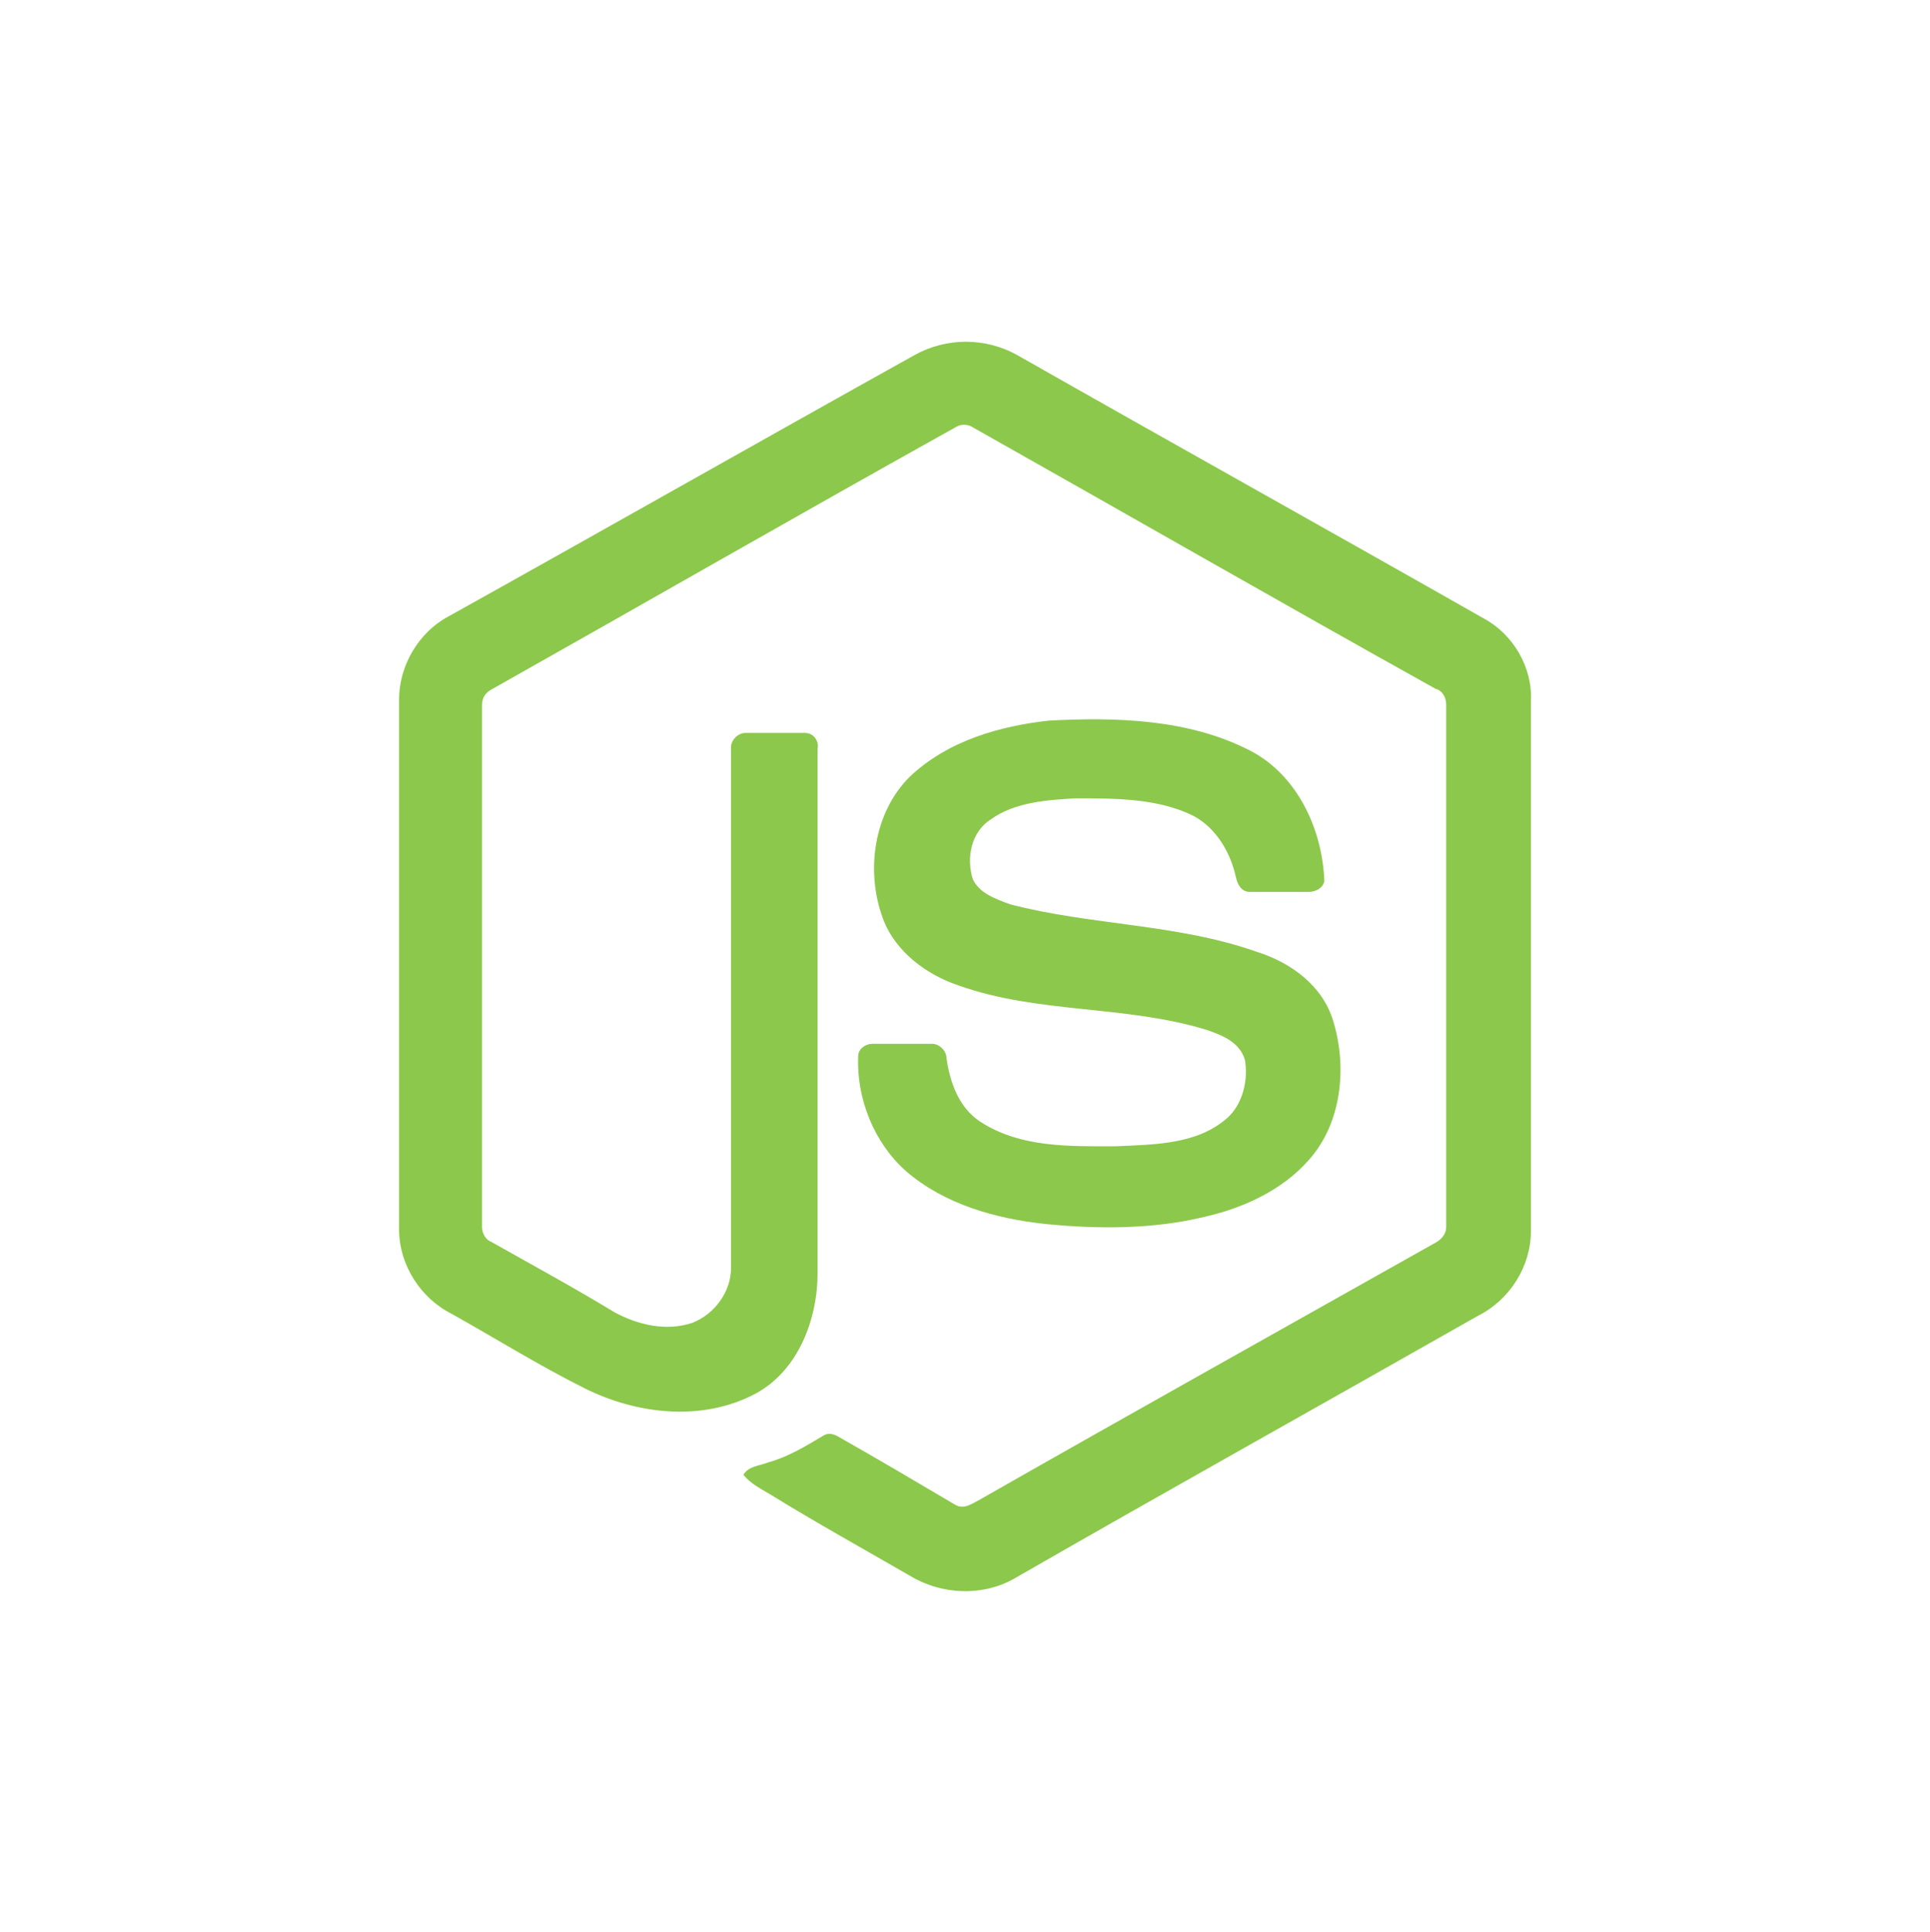 <?xml version="1.0" encoding="utf-8"?>
<!-- Generator: Adobe Illustrator 21.1.0, SVG Export Plug-In . SVG Version: 6.00 Build 0)  -->
<svg version="1.1" id="Layer_1" xmlns="http://www.w3.org/2000/svg" xmlns:xlink="http://www.w3.org/1999/xlink" x="0px" y="0px"
	 viewBox="0 0 109.3 109.4" style="enable-background:new 0 0 109.3 109.4;" xml:space="preserve">
<style type="text/css">
	.st0{fill:#8CC84B;}
</style>
<g>
	<path class="st0" d="M51.8,20.1c1.8-1,4-1,5.8,0C66.4,25.1,75.2,30,84,35c1.7,0.9,2.8,2.8,2.7,4.7v30c0,2-1.2,3.9-3,4.8
		c-8.8,5-17.6,9.9-26.3,14.9c-1.8,1-4.1,0.9-5.9-0.2c-2.6-1.5-5.3-3-7.9-4.6c-0.5-0.3-1.1-0.6-1.5-1.1c0.3-0.5,0.9-0.5,1.4-0.7
		c1.1-0.3,2.1-0.9,3.1-1.5c0.3-0.2,0.6-0.1,0.8,0c2.3,1.3,4.5,2.6,6.7,3.9c0.5,0.3,1-0.1,1.4-0.3c8.6-4.9,17.2-9.7,25.9-14.6
		c0.3-0.2,0.5-0.5,0.5-0.8c0-9.9,0-19.8,0-29.6c0-0.4-0.2-0.8-0.6-0.9c-8.8-4.9-17.5-9.9-26.2-14.8c-0.3-0.2-0.7-0.2-1,0
		c-8.8,4.9-17.5,9.9-26.2,14.8c-0.4,0.2-0.6,0.5-0.6,0.9c0,9.9,0,19.8,0,29.6c0,0.3,0.2,0.7,0.5,0.8c2.3,1.3,4.7,2.6,7,4
		c1.3,0.7,2.9,1.1,4.4,0.6c1.3-0.5,2.2-1.8,2.2-3.1c0-9.8,0-19.6,0-29.5c0-0.4,0.4-0.8,0.8-0.8c1.1,0,2.2,0,3.4,0
		c0.5,0,0.8,0.5,0.7,0.9c0,9.9,0,19.8,0,29.7c0,2.6-1.1,5.5-3.5,6.8c-3,1.6-6.7,1.2-9.7-0.3c-2.6-1.3-5-2.8-7.5-4.2
		c-1.8-0.9-3-2.8-3-4.8v-30c0-1.9,1.1-3.8,2.8-4.7C34.2,30,43,25,51.8,20.1z"/>
	<path class="st0" d="M59.4,40.8c3.8-0.2,7.9-0.1,11.4,1.7c2.7,1.4,4.1,4.5,4.2,7.4c-0.1,0.4-0.5,0.6-0.9,0.6c-1.1,0-2.2,0-3.3,0
		c-0.5,0-0.7-0.4-0.8-0.8c-0.3-1.4-1.1-2.8-2.4-3.5c-2-1-4.4-1-6.7-1c-1.6,0.1-3.4,0.2-4.8,1.2c-1.1,0.7-1.4,2.2-1,3.4
		c0.4,0.8,1.3,1.1,2.1,1.4c4.6,1.2,9.5,1.1,14,2.7c1.9,0.6,3.7,1.9,4.3,3.9c0.8,2.6,0.5,5.8-1.4,7.9c-1.5,1.7-3.7,2.7-5.9,3.2
		c-2.9,0.7-6,0.7-9,0.4c-2.8-0.3-5.7-1.1-7.9-3c-1.8-1.6-2.8-4.1-2.7-6.5c0-0.4,0.4-0.7,0.8-0.7c1.1,0,2.2,0,3.4,0
		c0.4,0,0.8,0.4,0.8,0.8c0.2,1.4,0.7,2.8,1.9,3.6c2.3,1.5,5.1,1.4,7.7,1.4c2.2-0.1,4.6-0.1,6.3-1.6c0.9-0.8,1.2-2.2,1-3.3
		c-0.3-1-1.3-1.4-2.2-1.7c-4.6-1.4-9.5-0.9-14-2.5c-1.8-0.6-3.6-1.9-4.3-3.8c-1-2.7-0.5-6,1.5-8C53.7,41.9,56.7,41.1,59.4,40.8
		L59.4,40.8z"/>
</g>
</svg>
